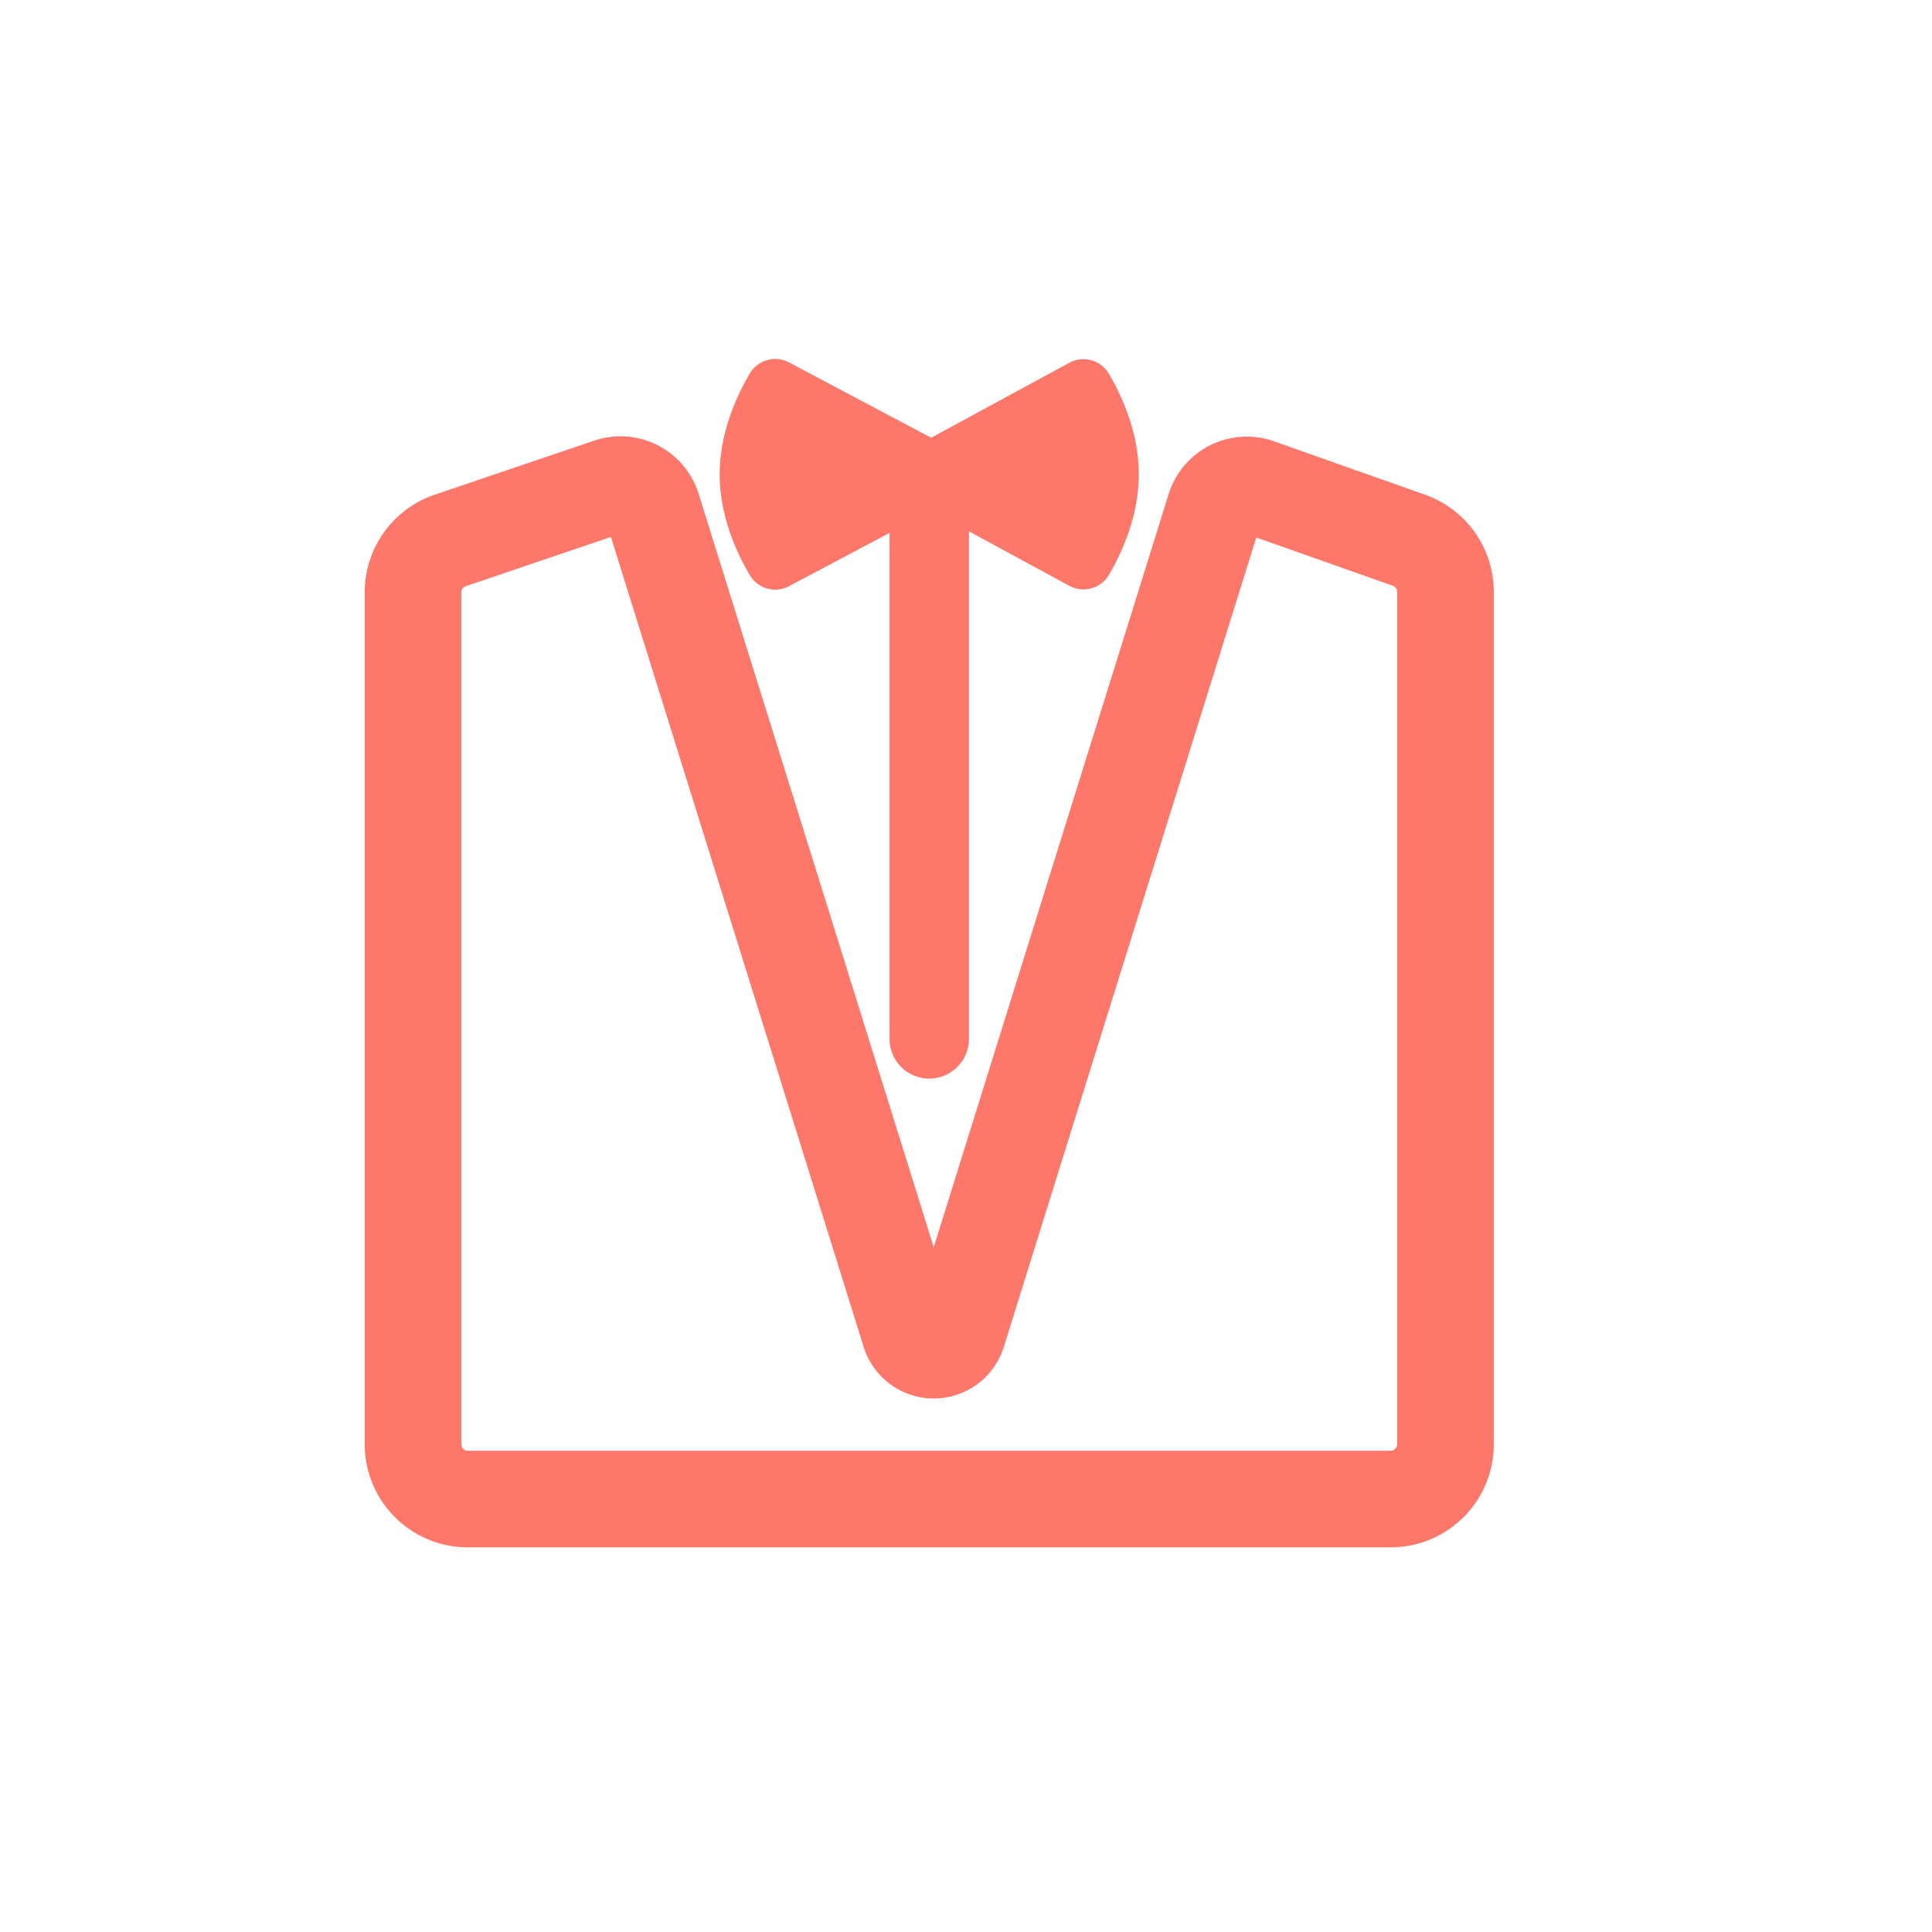 <svg xmlns="http://www.w3.org/2000/svg" width="40" height="40" viewBox="0 0 40 40">
    <g fill="none" fill-rule="nonzero">
        <path fill="#FD786B" d="M16.336 12.136l2.081-1.102v10.475a.822.822 0 1 0 1.644 0V11.001l2.079 1.128c.29.157.652.056.82-.228.274-.468.618-1.226.618-2.08 0-.856-.344-1.614-.619-2.082a.612.612 0 0 0-.82-.228l-2.86 1.552-2.943-1.56a.612.612 0 0 0-.813.23c-.276.468-.623 1.229-.623 2.087 0 .859.347 1.62.623 2.087a.612.612 0 0 0 .813.23z"/>
        <path stroke="#FD786B" stroke-width="2" d="M29.171 11.185l-3.126-1.105a.694.694 0 0 0-.895.447l-5.321 17.06a.52.52 0 0 1-.994 0L13.51 10.52a.695.695 0 0 0-.886-.45L9.32 11.19c-.46.156-.769.588-.769 1.074v17.638c0 .626.508 1.134 1.134 1.134h19.108c.626 0 1.134-.508 1.134-1.134V12.254c0-.48-.303-.909-.756-1.069z"/>
    </g>
</svg>
